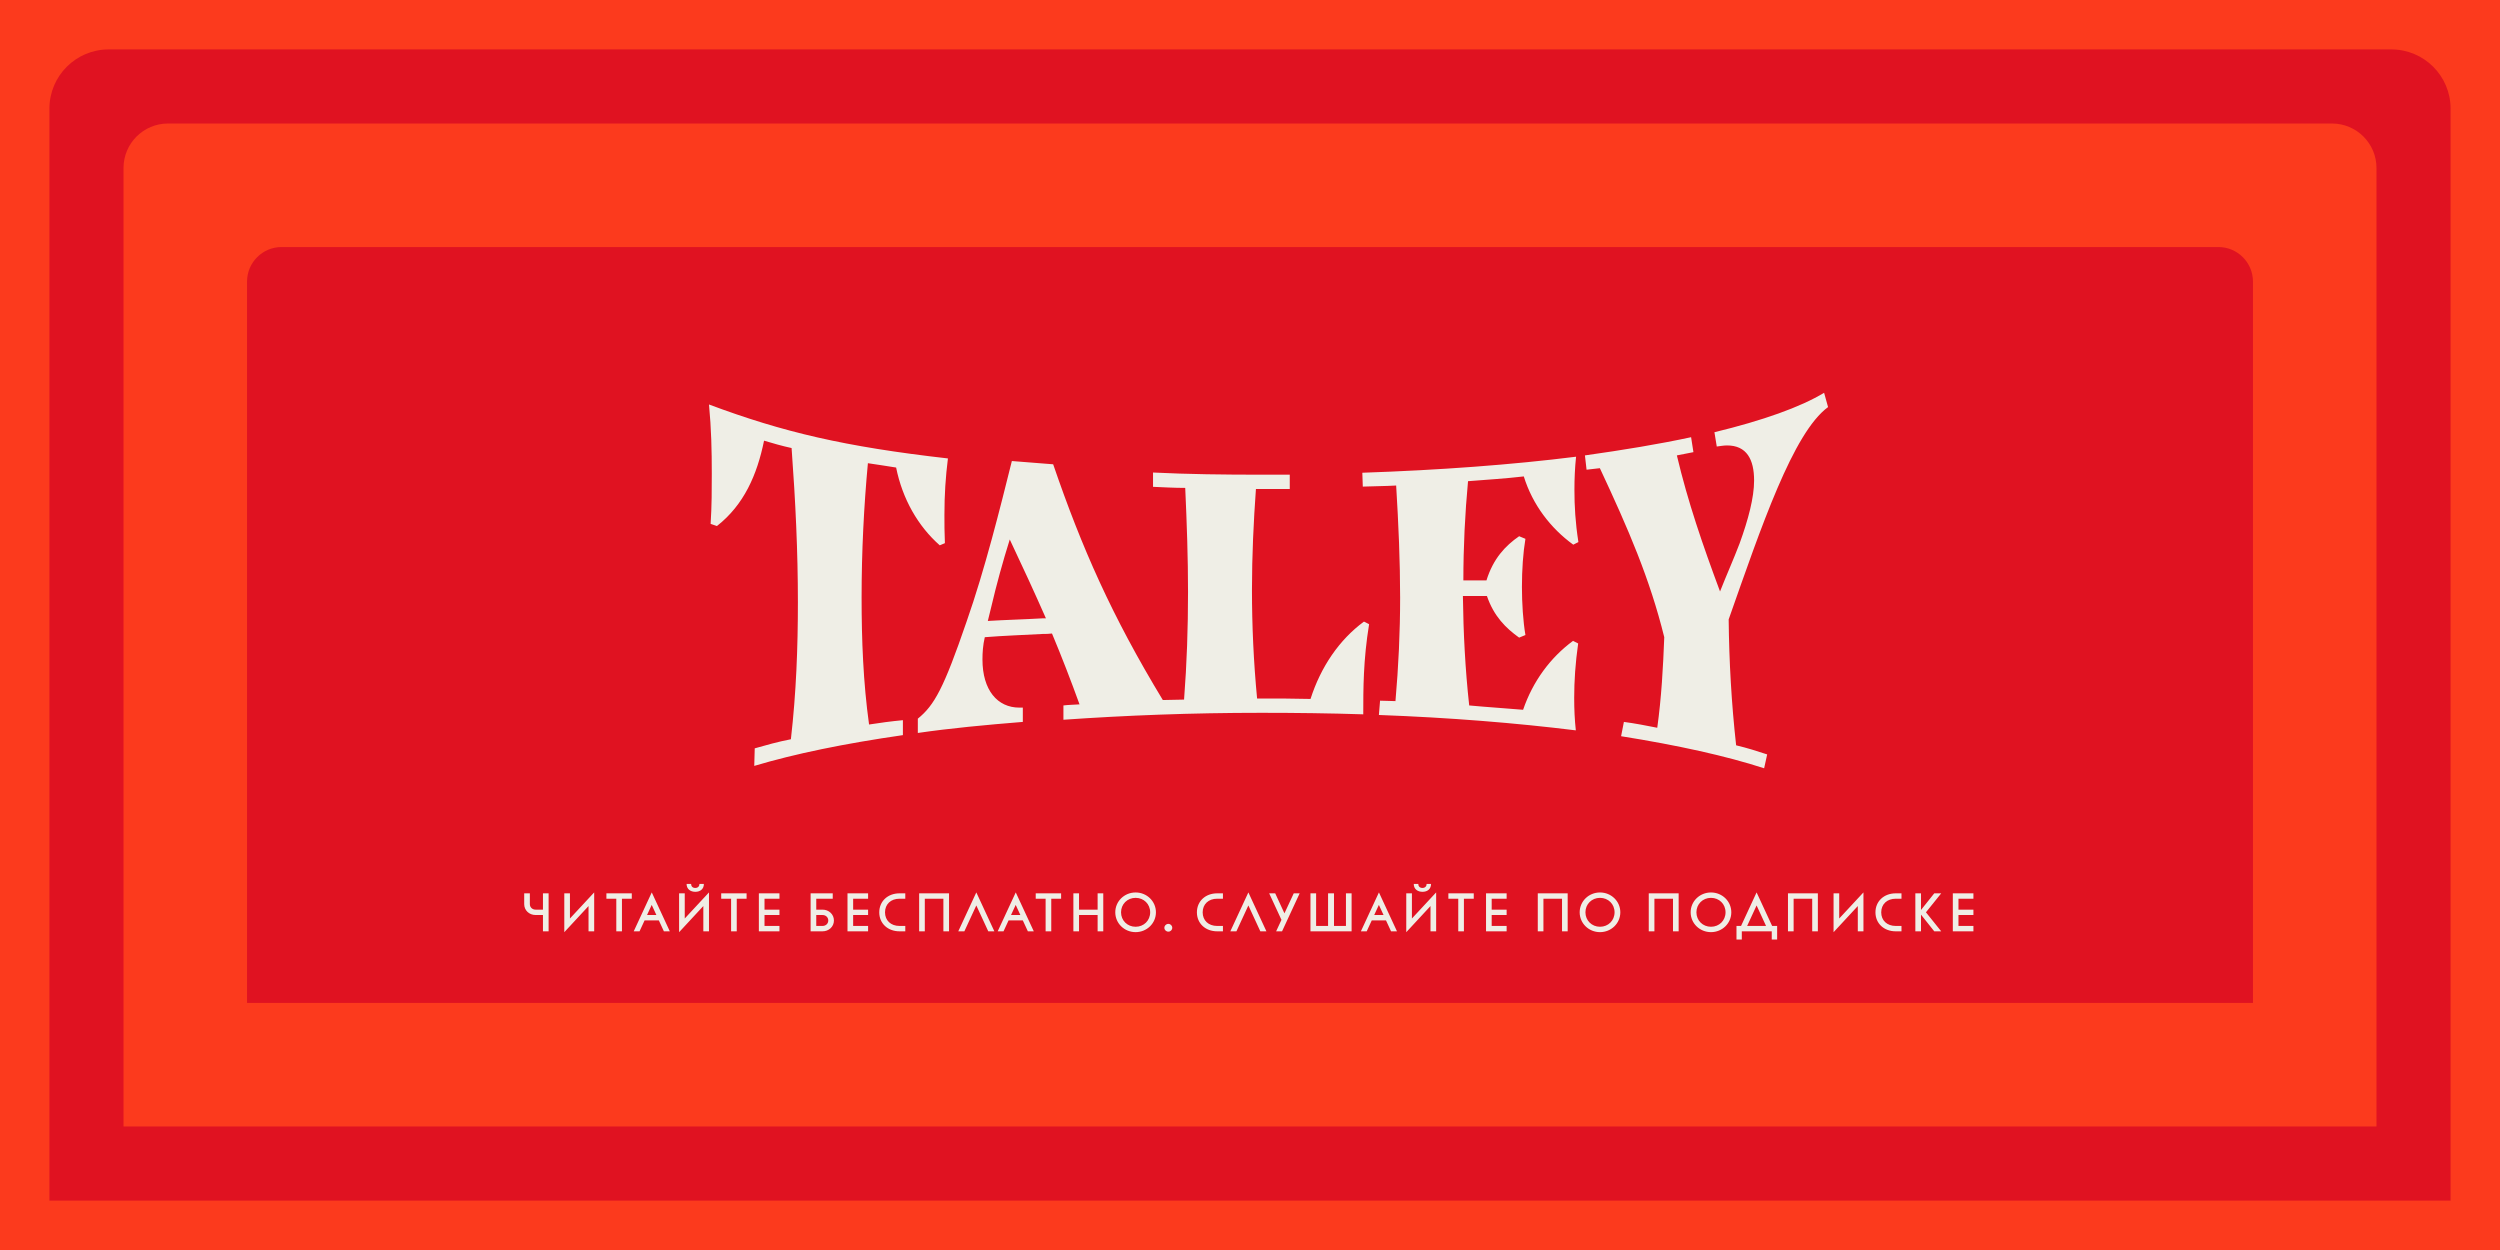 <svg width="1012" height="506" viewBox="0 0 1012 506" fill="none" xmlns="http://www.w3.org/2000/svg">
<rect width="1012" height="506" fill="#FC3A1D"/>
<path d="M20 44C20 30.745 30.745 20 44 20H968C981.255 20 992 30.745 992 44V486H20V44Z" fill="#E01221"/>
<path d="M50 68C50 58.059 58.059 50 68 50H944C953.941 50 962 58.059 962 68V456H50V68Z" fill="#FC3A1D"/>
<path d="M100 114C100 106.268 106.268 100 114 100H898C905.732 100 912 106.268 912 114V406H100V114Z" fill="#E01221"/>
<path d="M715.348 305.387C711.381 304.071 707.225 302.755 702.785 301.703C700.896 284.687 699.952 267.847 699.763 250.744C712.986 213.204 725.832 175.138 740 164.789L738.394 159C728.854 164.789 713.553 170.227 694.001 174.963L694.946 180.752C696.362 180.576 697.779 180.313 699.102 180.313C707.036 180.313 710.058 185.927 710.058 194.522C710.058 201.451 707.697 210.31 704.202 219.958C701.841 226.185 698.818 232.939 696.268 239.429C689.278 220.66 683.233 203.118 678.794 184.348C681.155 183.909 683.422 183.471 685.5 183.032L684.556 176.98C671.521 179.787 657.164 182.155 641.579 184.348L642.24 190.137C644.129 189.961 645.924 189.698 647.624 189.523C659.242 214.344 667.837 234.254 673.693 257.936C673.221 270.215 672.56 282.319 670.86 294.598C666.421 293.721 661.981 292.844 657.353 292.23L656.22 298.019C679.266 301.703 698.724 306.001 714.12 311L715.348 305.387ZM401.289 245.569C403.367 236.71 405.917 227.413 408.751 218.379C413.851 229.167 418.763 239.78 423.391 250.305C422.919 250.305 422.447 250.305 421.974 250.305C414.513 250.744 407.051 250.919 399.872 251.358C400.344 249.428 400.817 247.499 401.289 245.569ZM365.491 297.58V291.529C360.863 291.967 356.235 292.581 351.795 293.283C349.434 276.267 348.773 258.988 348.773 241.885C348.773 223.115 349.717 204.784 351.323 187.505C355.007 188.119 358.785 188.558 362.752 189.26C365.302 201.977 371.631 213.029 380.415 220.747L382.493 219.87C382.304 215.748 382.304 211.889 382.304 208.468C382.304 200.223 382.776 193.119 383.721 185.576C342.067 180.84 317.036 174.963 287 163.736C287.945 173.647 288.133 182.331 288.133 191.803C288.133 198.031 288.133 204.784 287.661 212.064L290.211 212.941C301.168 204.346 306.457 192.242 309.291 178.384C312.786 179.436 316.753 180.576 320.437 181.366C322.042 203.205 322.987 223.466 322.987 243.727C322.987 262.058 322.326 280.214 320.153 299.247C314.769 300.299 310.141 301.615 305.513 302.931L305.324 310.035C321.759 305.123 341.783 301.001 365.491 297.58ZM414.04 292.23V286.441H412.623C403.745 286.441 397.7 279.337 397.7 266.97C397.7 264.163 397.889 261.181 398.644 257.936C406.295 257.322 414.229 257.059 422.163 256.62C423.297 256.62 424.714 256.62 425.847 256.445C429.814 265.917 433.498 275.478 436.992 285.126C434.631 285.301 432.553 285.301 430.475 285.564V291.353C455.6 289.599 482.33 288.546 510.477 288.546C524.457 288.546 538.341 288.722 551.848 289.16C551.848 278.811 551.848 267.145 554.21 252.673L552.132 251.621C542.119 258.988 534.658 269.952 530.502 282.933C523.795 282.758 517.278 282.758 510.477 282.758C510.005 282.758 509.344 282.758 508.872 282.758C507.455 267.847 506.794 253.2 506.794 238.728C506.794 224.87 507.455 211.099 508.399 197.943C509.061 197.943 509.816 197.943 510.477 197.943H522.095V192.154H510.477C495.554 192.154 480.913 191.979 466.745 191.277V197.066C470.901 197.241 475.341 197.504 479.78 197.504C480.441 211.976 480.913 226.01 480.913 239.605C480.913 254.252 480.441 268.549 479.308 283.196C476.474 283.196 473.452 283.372 470.712 283.372C450.027 249.253 437.937 221.8 426.319 187.944L409.601 186.628C404.973 205.223 398.644 230.658 391.277 251.621C382.02 278.635 378.242 285.477 371.536 290.915V296.703C384.76 294.774 398.928 293.458 414.04 292.23ZM638.84 260.48L636.762 259.427C627.6 266.181 620.516 275.741 616.549 287.319C609.465 286.705 602.192 286.266 594.73 285.564C593.124 270.917 592.369 256.182 592.18 241.271C593.786 241.271 595.202 241.271 596.619 241.271C597.753 241.271 599.17 241.271 600.303 241.271C600.775 241.271 601.436 241.271 601.909 241.271C604.742 249.516 609.559 254.252 614.943 258.111L617.494 257.059C616.549 251.621 616.077 244.078 616.077 237.587C616.077 230.658 616.549 223.729 617.494 218.116L614.943 217.063C609.371 220.923 604.459 226.098 601.72 234.956C601.247 234.956 600.775 234.956 600.303 234.956C599.17 234.956 597.753 234.956 596.336 234.956C594.919 234.956 593.502 234.956 592.369 234.956C592.369 221.361 593.03 207.942 594.258 194.785C601.909 194.171 609.371 193.733 616.832 192.856C620.422 204.433 627.789 213.906 636.857 220.484L638.935 219.432C637.707 211.538 637.329 204.872 637.329 198.294C637.329 193.733 637.518 189.435 637.99 184.874C612.204 188.119 582.64 190.312 551.47 191.365L551.659 196.978C556.099 196.803 560.727 196.803 565.166 196.54C566.111 212.064 566.772 227.238 566.772 241.885C566.772 255.919 566.111 269.777 564.883 283.81C562.805 283.81 560.727 283.635 558.649 283.635L558.177 289.424C586.796 290.476 613.715 292.669 637.896 295.651C637.423 291.353 637.234 287.055 637.234 282.495C637.234 275.741 637.707 268.373 638.84 260.48Z" fill="#EFEEE6"/>
<path d="M219.788 361.622V368.222H216.818C215.498 368.222 214.486 367.298 214.486 366V361.622H212.198V366C212.198 368.53 214.244 370.4 216.818 370.4H219.788V377H222.076V361.622H219.788ZM240.482 361.292L230.714 371.808V361.622H228.426V377.308H228.47L238.238 366.77V377H240.526V361.292H240.482ZM249.477 377H251.765V363.8H255.747V361.622H245.473V363.8H249.477V377ZM268.741 377H271.139L263.857 361.292H263.813L256.531 377H258.885L260.931 372.578H266.695L268.741 377ZM261.921 370.4L263.813 366.308L265.705 370.4H261.921ZM281.475 361.006C283.411 361.006 284.929 359.928 284.929 357.816H283.147C283.147 358.696 282.553 359.444 281.453 359.444C280.331 359.444 279.759 358.74 279.759 357.816H277.933C277.933 359.928 279.517 361.006 281.475 361.006ZM286.953 361.292L277.185 371.808V361.622H274.897V377.308H274.941L284.709 366.77V377H286.997V361.292H286.953ZM295.948 377H298.236V363.8H302.218V361.622H291.944V363.8H295.948V377ZM315.526 363.8V361.622H307.188V377H315.526V374.822H309.476V370.4H315.526V368.222H309.476V363.8H315.526ZM332.953 368.222H330.423V363.8H337.089V361.622H328.135V377H332.953C335.505 377 337.573 375.13 337.573 372.622C337.573 370.092 335.505 368.222 332.953 368.222ZM332.953 374.822H330.423V370.4H332.953C334.273 370.4 335.285 371.324 335.285 372.622C335.285 373.898 334.273 374.822 332.953 374.822ZM351.405 363.8V361.622H343.067V377H351.405V374.822H345.355V370.4H351.405V368.222H345.355V363.8H351.405ZM364.129 377H366.461V374.822H364.129C360.609 374.822 358.255 372.6 358.255 369.322C358.255 366.022 360.609 363.8 364.129 363.8H366.461V361.622H364.129C359.377 361.622 355.923 364.812 355.923 369.322C355.923 373.81 359.377 377 364.129 377ZM384.171 361.622H372.071V377H374.359V363.8H381.883V377H384.171V361.622ZM402.516 377L395.234 361.292H395.19L387.908 377H390.372L395.212 366.528L400.052 377H402.516ZM416.081 377H418.479L411.197 361.292H411.153L403.871 377H406.225L408.271 372.578H414.035L416.081 377ZM409.261 370.4L411.153 366.308L413.045 370.4H409.261ZM423.265 377H425.553V363.8H429.535V361.622H419.261V363.8H423.265V377ZM444.316 361.622V368.222H436.792V361.622H434.504V377H436.792V370.4H444.316V377H446.604V361.622H444.316ZM459.692 377.33C464.246 377.33 467.92 373.766 467.92 369.3C467.92 364.834 464.246 361.27 459.692 361.27C455.138 361.27 451.464 364.834 451.464 369.3C451.464 373.766 455.138 377.33 459.692 377.33ZM459.692 375.152C456.37 375.152 453.796 372.622 453.796 369.3C453.796 365.978 456.37 363.448 459.692 363.448C463.036 363.448 465.588 365.978 465.588 369.3C465.588 372.622 463.036 375.152 459.692 375.152ZM472.943 377.132C473.823 377.132 474.527 376.45 474.527 375.57C474.527 374.69 473.823 373.986 472.943 373.986C472.063 373.986 471.337 374.69 471.337 375.57C471.337 376.45 472.063 377.132 472.943 377.132ZM492.713 377H495.045V374.822H492.713C489.193 374.822 486.839 372.6 486.839 369.322C486.839 366.022 489.193 363.8 492.713 363.8H495.045V361.622H492.713C487.961 361.622 484.507 364.812 484.507 369.322C484.507 373.81 487.961 377 492.713 377ZM512.645 377L505.363 361.292H505.319L498.037 377H500.501L505.341 366.528L510.181 377H512.645ZM523.706 361.622L519.944 369.718L516.204 361.622H513.762L518.734 372.358L516.578 377H518.976L526.104 361.622H523.706ZM544.841 361.622V374.822H540.001V361.622H537.603V374.822H532.763V361.622H530.475V377H547.129V361.622H544.841ZM563.098 377H565.496L558.214 361.292H558.17L550.888 377H553.242L555.288 372.578H561.052L563.098 377ZM556.278 370.4L558.17 366.308L560.062 370.4H556.278ZM575.832 361.006C577.768 361.006 579.286 359.928 579.286 357.816H577.504C577.504 358.696 576.91 359.444 575.81 359.444C574.688 359.444 574.116 358.74 574.116 357.816H572.29C572.29 359.928 573.874 361.006 575.832 361.006ZM581.31 361.292L571.542 371.808V361.622H569.254V377.308H569.298L579.066 366.77V377H581.354V361.292H581.31ZM590.306 377H592.594V363.8H596.576V361.622H586.302V363.8H590.306V377ZM609.883 363.8V361.622H601.545V377H609.883V374.822H603.833V370.4H609.883V368.222H603.833V363.8H609.883ZM634.593 361.622H622.493V377H624.781V363.8H632.305V377H634.593V361.622ZM647.68 377.33C652.234 377.33 655.908 373.766 655.908 369.3C655.908 364.834 652.234 361.27 647.68 361.27C643.126 361.27 639.452 364.834 639.452 369.3C639.452 373.766 643.126 377.33 647.68 377.33ZM647.68 375.152C644.358 375.152 641.784 372.622 641.784 369.3C641.784 365.978 644.358 363.448 647.68 363.448C651.024 363.448 653.576 365.978 653.576 369.3C653.576 372.622 651.024 375.152 647.68 375.152ZM679.517 361.622H667.417V377H669.705V363.8H677.229V377H679.517V361.622ZM692.604 377.33C697.158 377.33 700.832 373.766 700.832 369.3C700.832 364.834 697.158 361.27 692.604 361.27C688.05 361.27 684.376 364.834 684.376 369.3C684.376 373.766 688.05 377.33 692.604 377.33ZM692.604 375.152C689.282 375.152 686.708 372.622 686.708 369.3C686.708 365.978 689.282 363.448 692.604 363.448C695.948 363.448 698.5 365.978 698.5 369.3C698.5 372.622 695.948 375.152 692.604 375.152ZM717.359 374.822L711.089 361.292H711.045L704.775 374.822H702.927V380.322H705.083V377H717.205V380.322H719.383V374.822H717.359ZM707.239 374.822L711.067 366.528L714.895 374.822H707.239ZM735.87 361.622H723.77V377H726.058V363.8H733.582V377H735.87V361.622ZM754.281 361.292L744.513 371.808V361.622H742.225V377.308H742.269L752.037 366.77V377H754.325V361.292H754.281ZM767.39 377H769.722V374.822H767.39C763.87 374.822 761.516 372.6 761.516 369.322C761.516 366.022 763.87 363.8 767.39 363.8H769.722V361.622H767.39C762.638 361.622 759.184 364.812 759.184 369.322C759.184 373.81 762.638 377 767.39 377ZM785.805 377L779.623 369.3L785.805 361.622H782.989L777.621 368.354V361.622H775.333V377H777.621V370.246L782.989 377H785.805ZM798.839 363.8V361.622H790.501V377H798.839V374.822H792.789V370.4H798.839V368.222H792.789V363.8H798.839Z" fill="#EFEEE6"/>
</svg>
